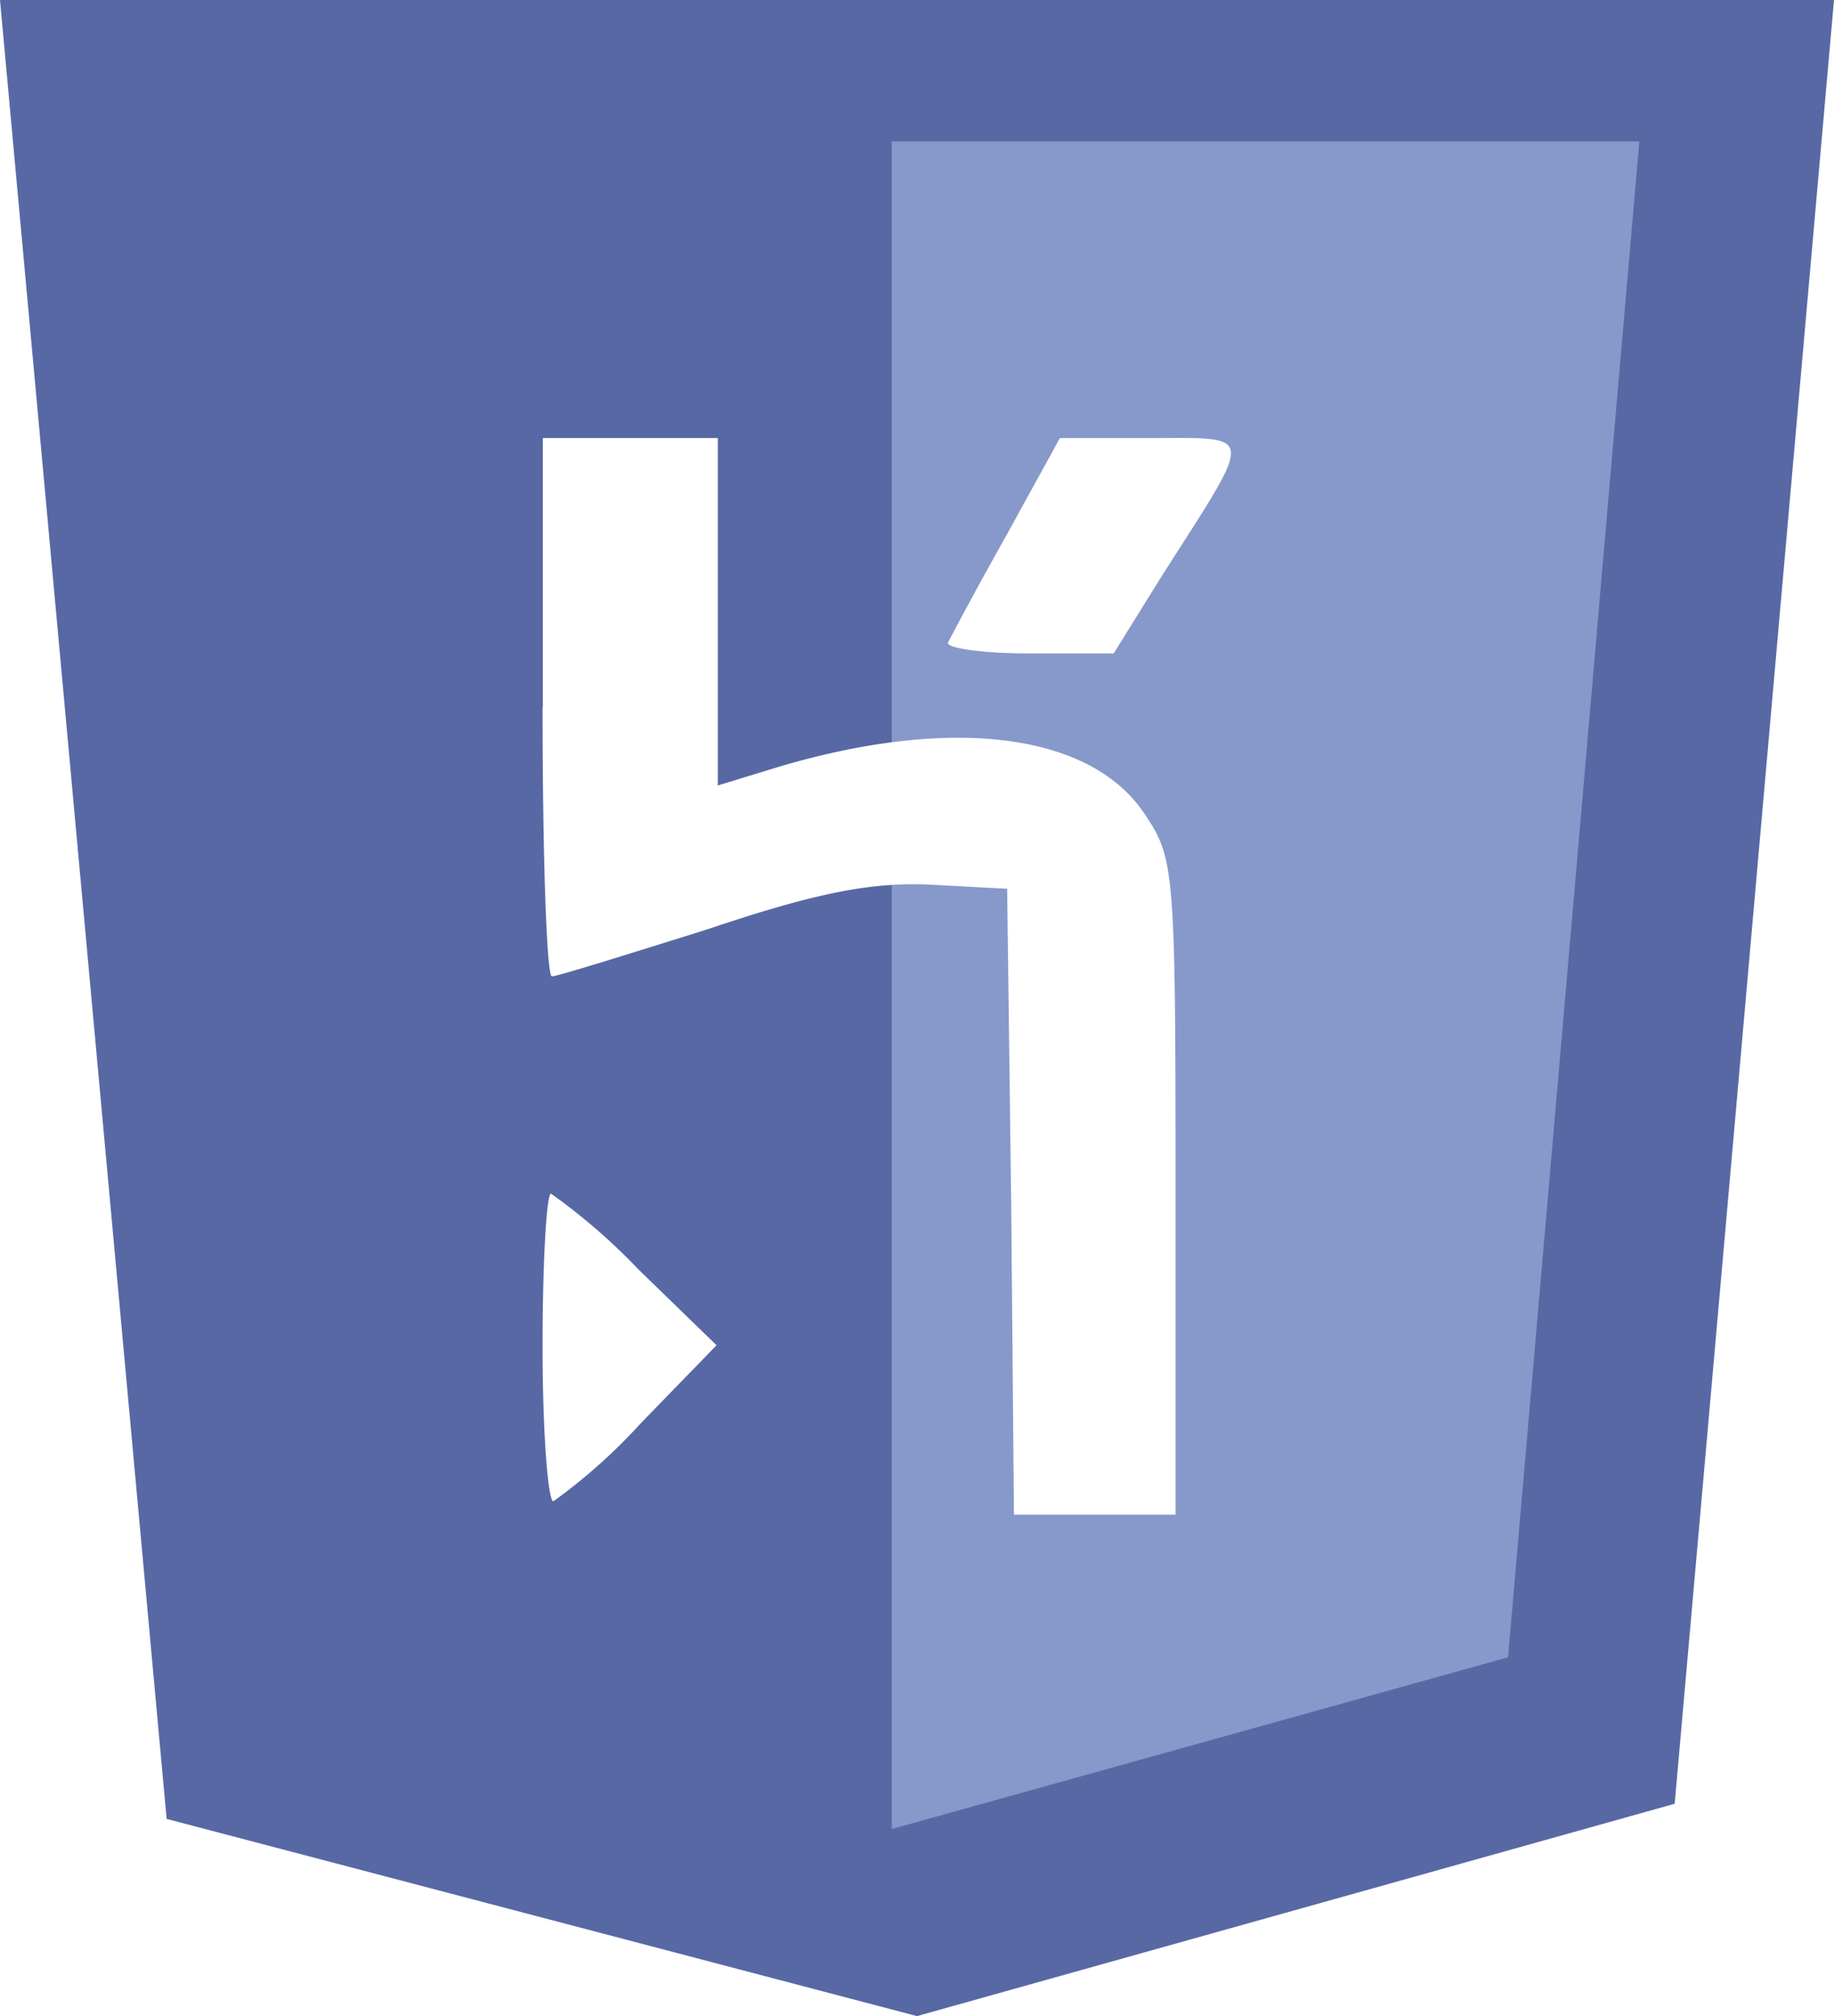 <svg id="eca996ca-0108-40e2-9fb6-dcb839d2e28f" data-name="Ebene 1" xmlns="http://www.w3.org/2000/svg" viewBox="0 0 72.64 79.85"><defs><style>.\36 69fdbb2-b7d1-4edd-808d-a79c1f2fb8ac{fill:#5868a5;}.\37 a6827f0-e560-439e-b8bf-ab0d21db964c{fill:#8798cb;}.\33 b4777ab-b229-446d-91cf-c7b46c768068{fill:#fff;}</style></defs><title>heroku</title><polygon class="669fdbb2-b7d1-4edd-808d-a79c1f2fb8ac" points="0 0 72.64 0 66.33 71.44 36.32 79.85 6.6 72.04 0 0"/><polygon class="7a6827f0-e560-439e-b8bf-ab0d21db964c" points="35.32 5.6 64.93 5.6 59.73 65.64 35.32 72.44 35.32 5.6"/><path class="3b4777ab-b229-446d-91cf-c7b46c768068" d="M465.65,269.28c0,5.86.16,10.66,0.37,10.66s2.93-.85,6.18-1.87c4.42-1.49,6.56-1.87,8.85-1.76l3,0.16,0.16,12.37,0.11,12.42h6.4v-13c0-12.63-.05-13-1.23-14.76-2.13-3.2-7.62-3.89-14.45-1.87l-2.45.75V258.62h-6.93v10.66h0ZM484,262.51c-1.17,2.08-2.19,4-2.29,4.21s1.33,0.43,3.2.43h3.36l1.92-3.09c3.68-5.76,3.73-5.44-.43-5.44h-3.62L484,262.51h0ZM465.65,294.6c0,3.36.21,6.13,0.43,6.13a22.35,22.35,0,0,0,3.46-3.09l3-3.09-3.09-3a23.92,23.92,0,0,0-3.46-3C465.81,288.47,465.65,291.24,465.65,294.6Z" transform="translate(-444.16 -241.27)"/></svg>